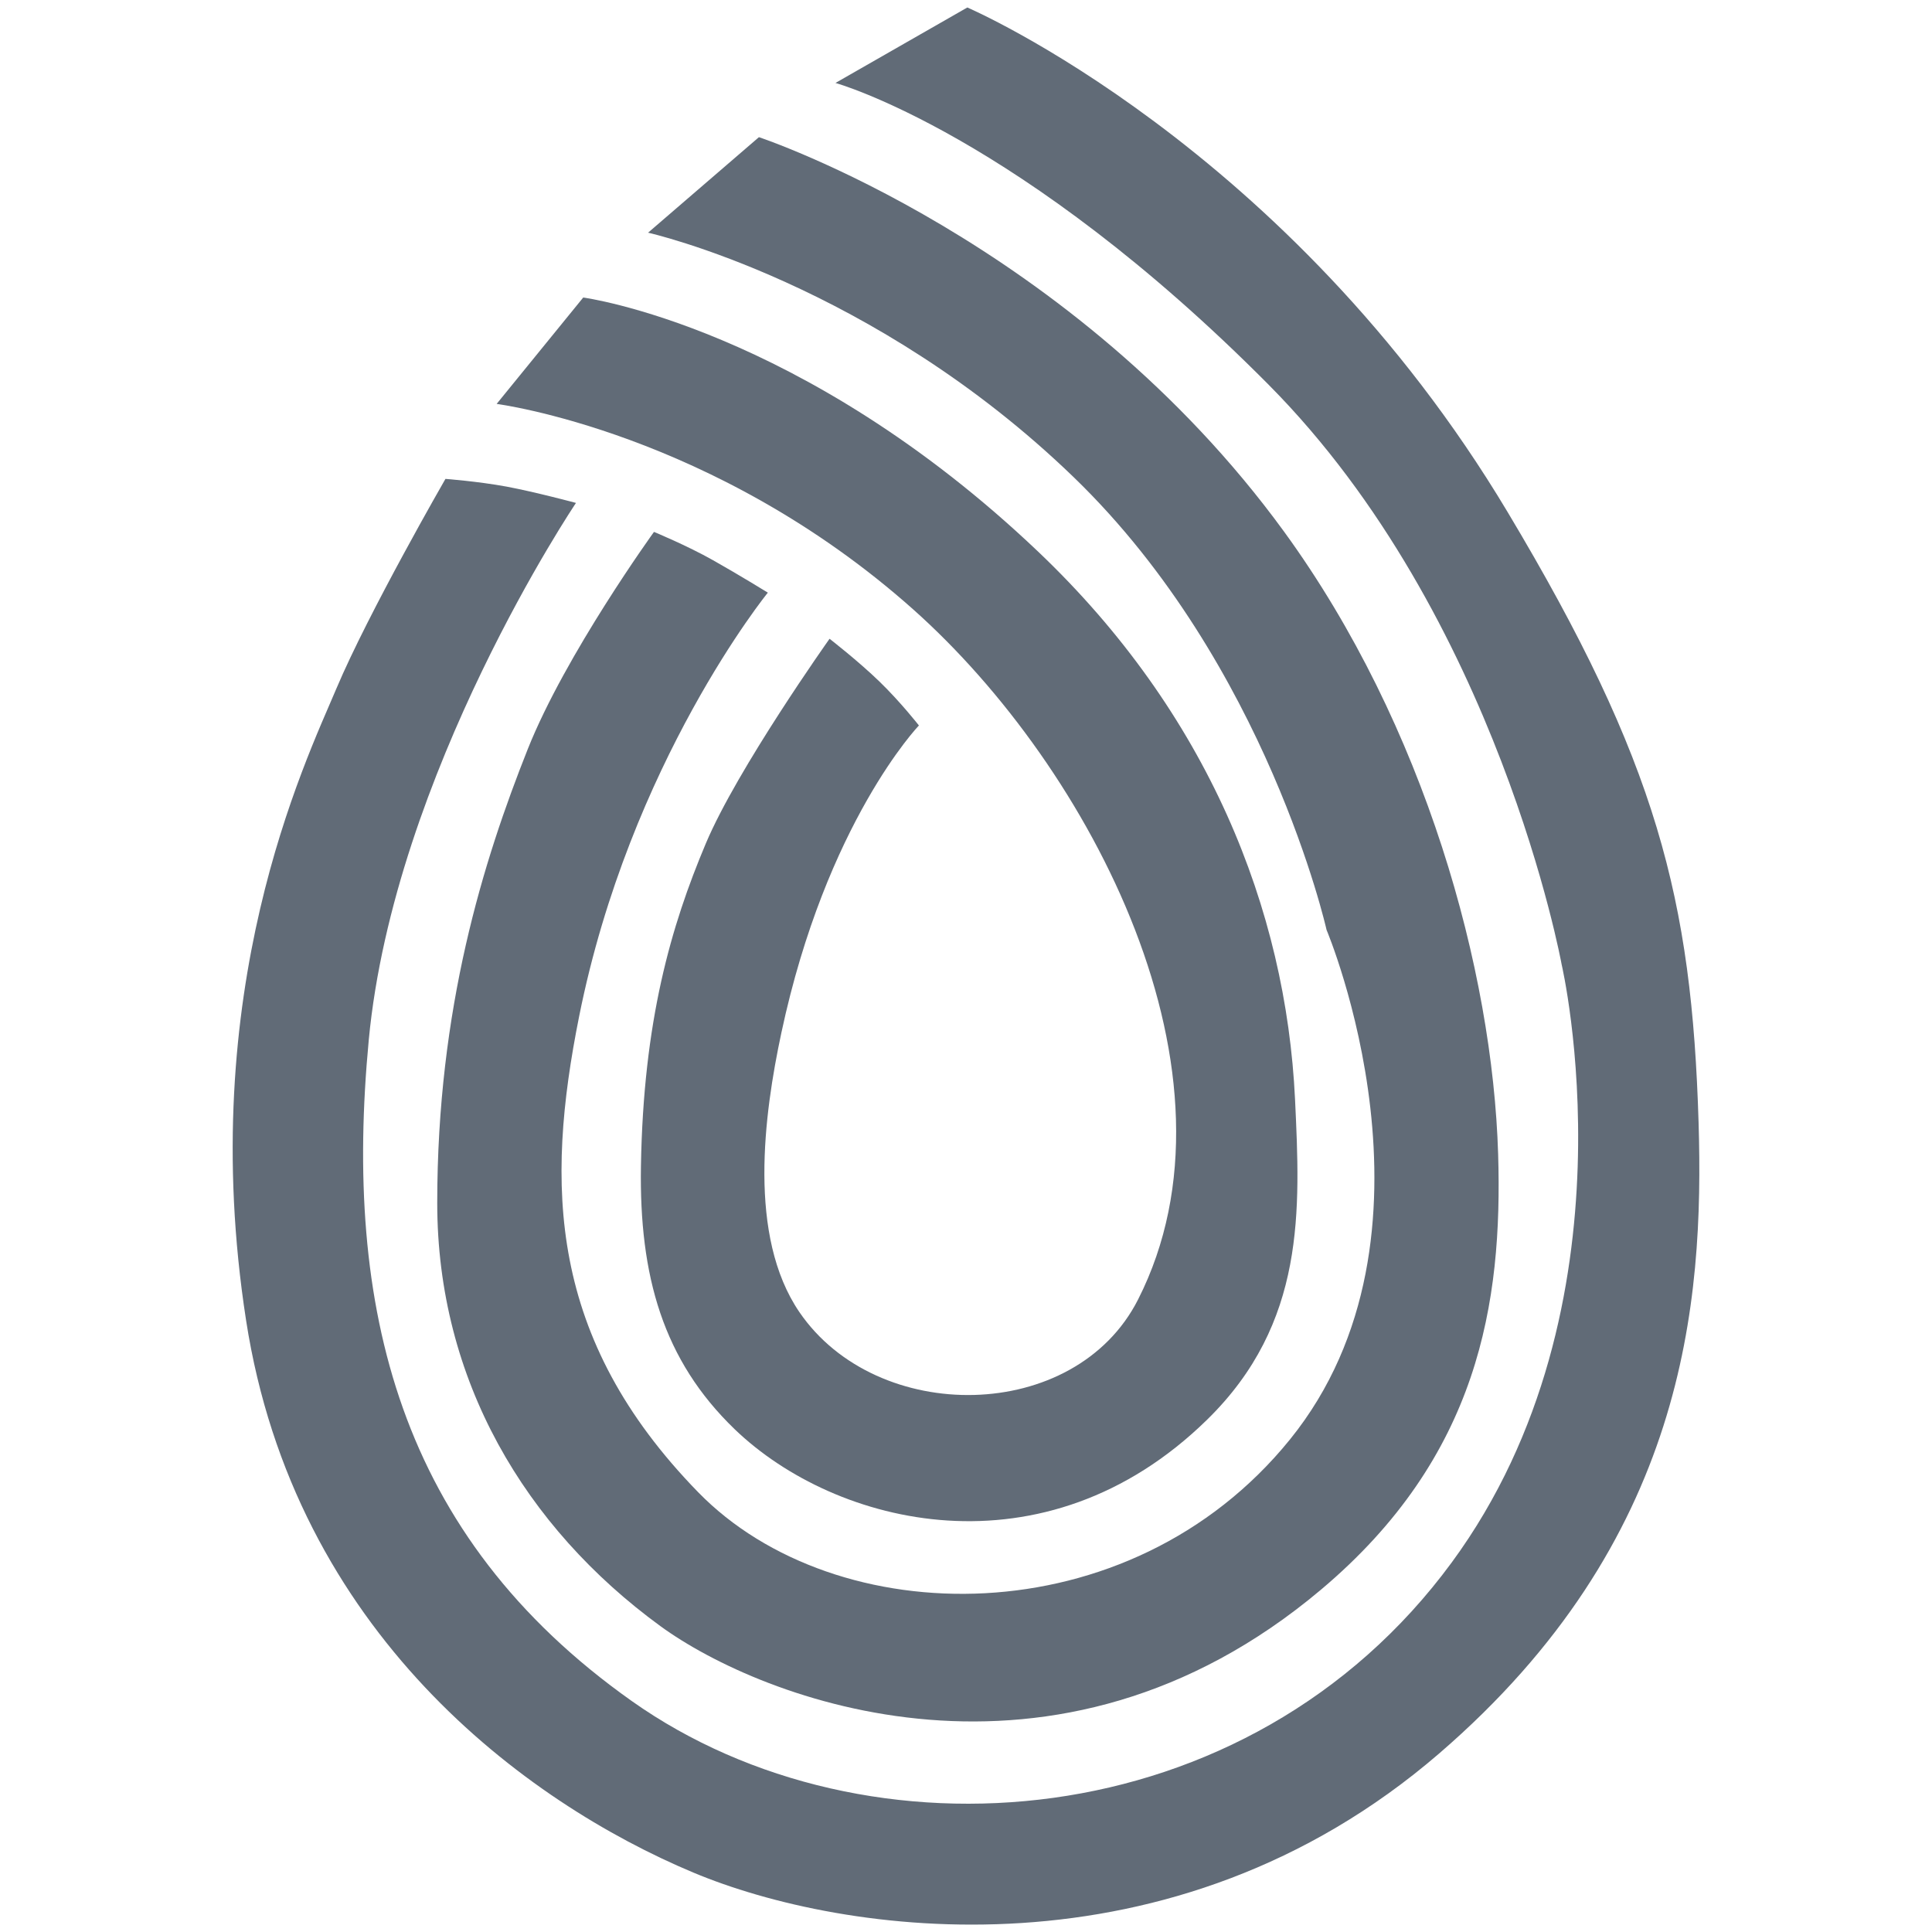 <?xml version="1.0" encoding="utf-8"?>
<!-- Generator: Adobe Illustrator 17.0.0, SVG Export Plug-In . SVG Version: 6.00 Build 0)  -->
<!DOCTYPE svg PUBLIC "-//W3C//DTD SVG 1.1//EN" "http://www.w3.org/Graphics/SVG/1.1/DTD/svg11.dtd">
<svg version="1.1" id="图层_1" xmlns="http://www.w3.org/2000/svg" xmlns:xlink="http://www.w3.org/1999/xlink" x="0px" y="0px"
	 width="16px" height="16px" viewBox="0 0 16 16" enable-background="new 0 0 16 16" xml:space="preserve">
<g>
	<path fill="#616B77" d="M8.011,0.062c0,0,2.657,1.14,4.474,4.178c1.239,2.071,1.526,3.208,1.582,5.059
		c0.045,1.492-0.106,3.462-2.149,5.223c-2.216,1.91-4.941,1.504-6.178,0.985c-1.388-0.582-3.302-1.987-3.702-4.572
		C1.614,8.202,2.522,6.326,2.786,5.702c0.268-0.634,0.903-1.736,0.903-1.736s0.268,0.02,0.507,0.064
		C4.435,4.075,4.77,4.165,4.77,4.165S3.263,6.404,3.054,8.612c-0.209,2.209,0.239,4.104,2.179,5.476s5.104,1.147,6.79-1.149
		c1.567-2.134,0.91-4.951,0.91-4.951s-0.523-2.883-2.426-4.801c-2.062-2.078-3.588-2.5-3.588-2.5L8.011,0.062z"/>
	<path fill="#616B77" d="M6.285,1.136c0,0,2.596,0.858,4.35,3.268c1.168,1.606,1.726,3.633,1.772,5.156
		c0.037,1.228-0.158,2.502-1.466,3.604c-2.205,1.858-4.633,0.915-5.473,0.302c-1.119-0.817-1.847-2.037-1.847-3.503
		c0-1.613,0.381-2.832,0.75-3.76c0.312-0.784,1.045-1.798,1.045-1.798S5.69,4.518,5.904,4.639C6.119,4.76,6.359,4.908,6.359,4.908
		s-1.142,1.404-1.563,3.51c-0.28,1.399-0.257,2.664,0.985,3.939c1.138,1.169,3.57,1.209,4.902-0.436
		c1.371-1.694,0.303-4.22,0.303-4.22s-0.492-2.198-2.09-3.745C7.232,2.345,5.367,1.927,5.367,1.927L6.285,1.136z"/>
	<path fill="#616B77" d="M4.83,2.464c0,0,1.806,0.239,3.767,2.104c1.408,1.339,2.053,2.963,2.128,4.537
		c0.043,0.914,0.091,1.851-0.729,2.653c-1.345,1.316-3.076,0.883-3.912,0.078c-0.593-0.572-0.791-1.268-0.776-2.179
		c0.02-1.201,0.248-1.985,0.537-2.671C6.106,6.366,6.87,5.29,6.87,5.29s0.239,0.185,0.415,0.356
		c0.176,0.171,0.325,0.362,0.325,0.362S6.844,6.807,6.471,8.553c-0.145,0.679-0.28,1.684,0.149,2.313
		c0.642,0.94,2.283,0.925,2.805-0.104c0.942-1.857-0.388-4.402-1.862-5.715c-1.651-1.47-3.45-1.702-3.45-1.702L4.83,2.464z"/>
</g>
</svg>
